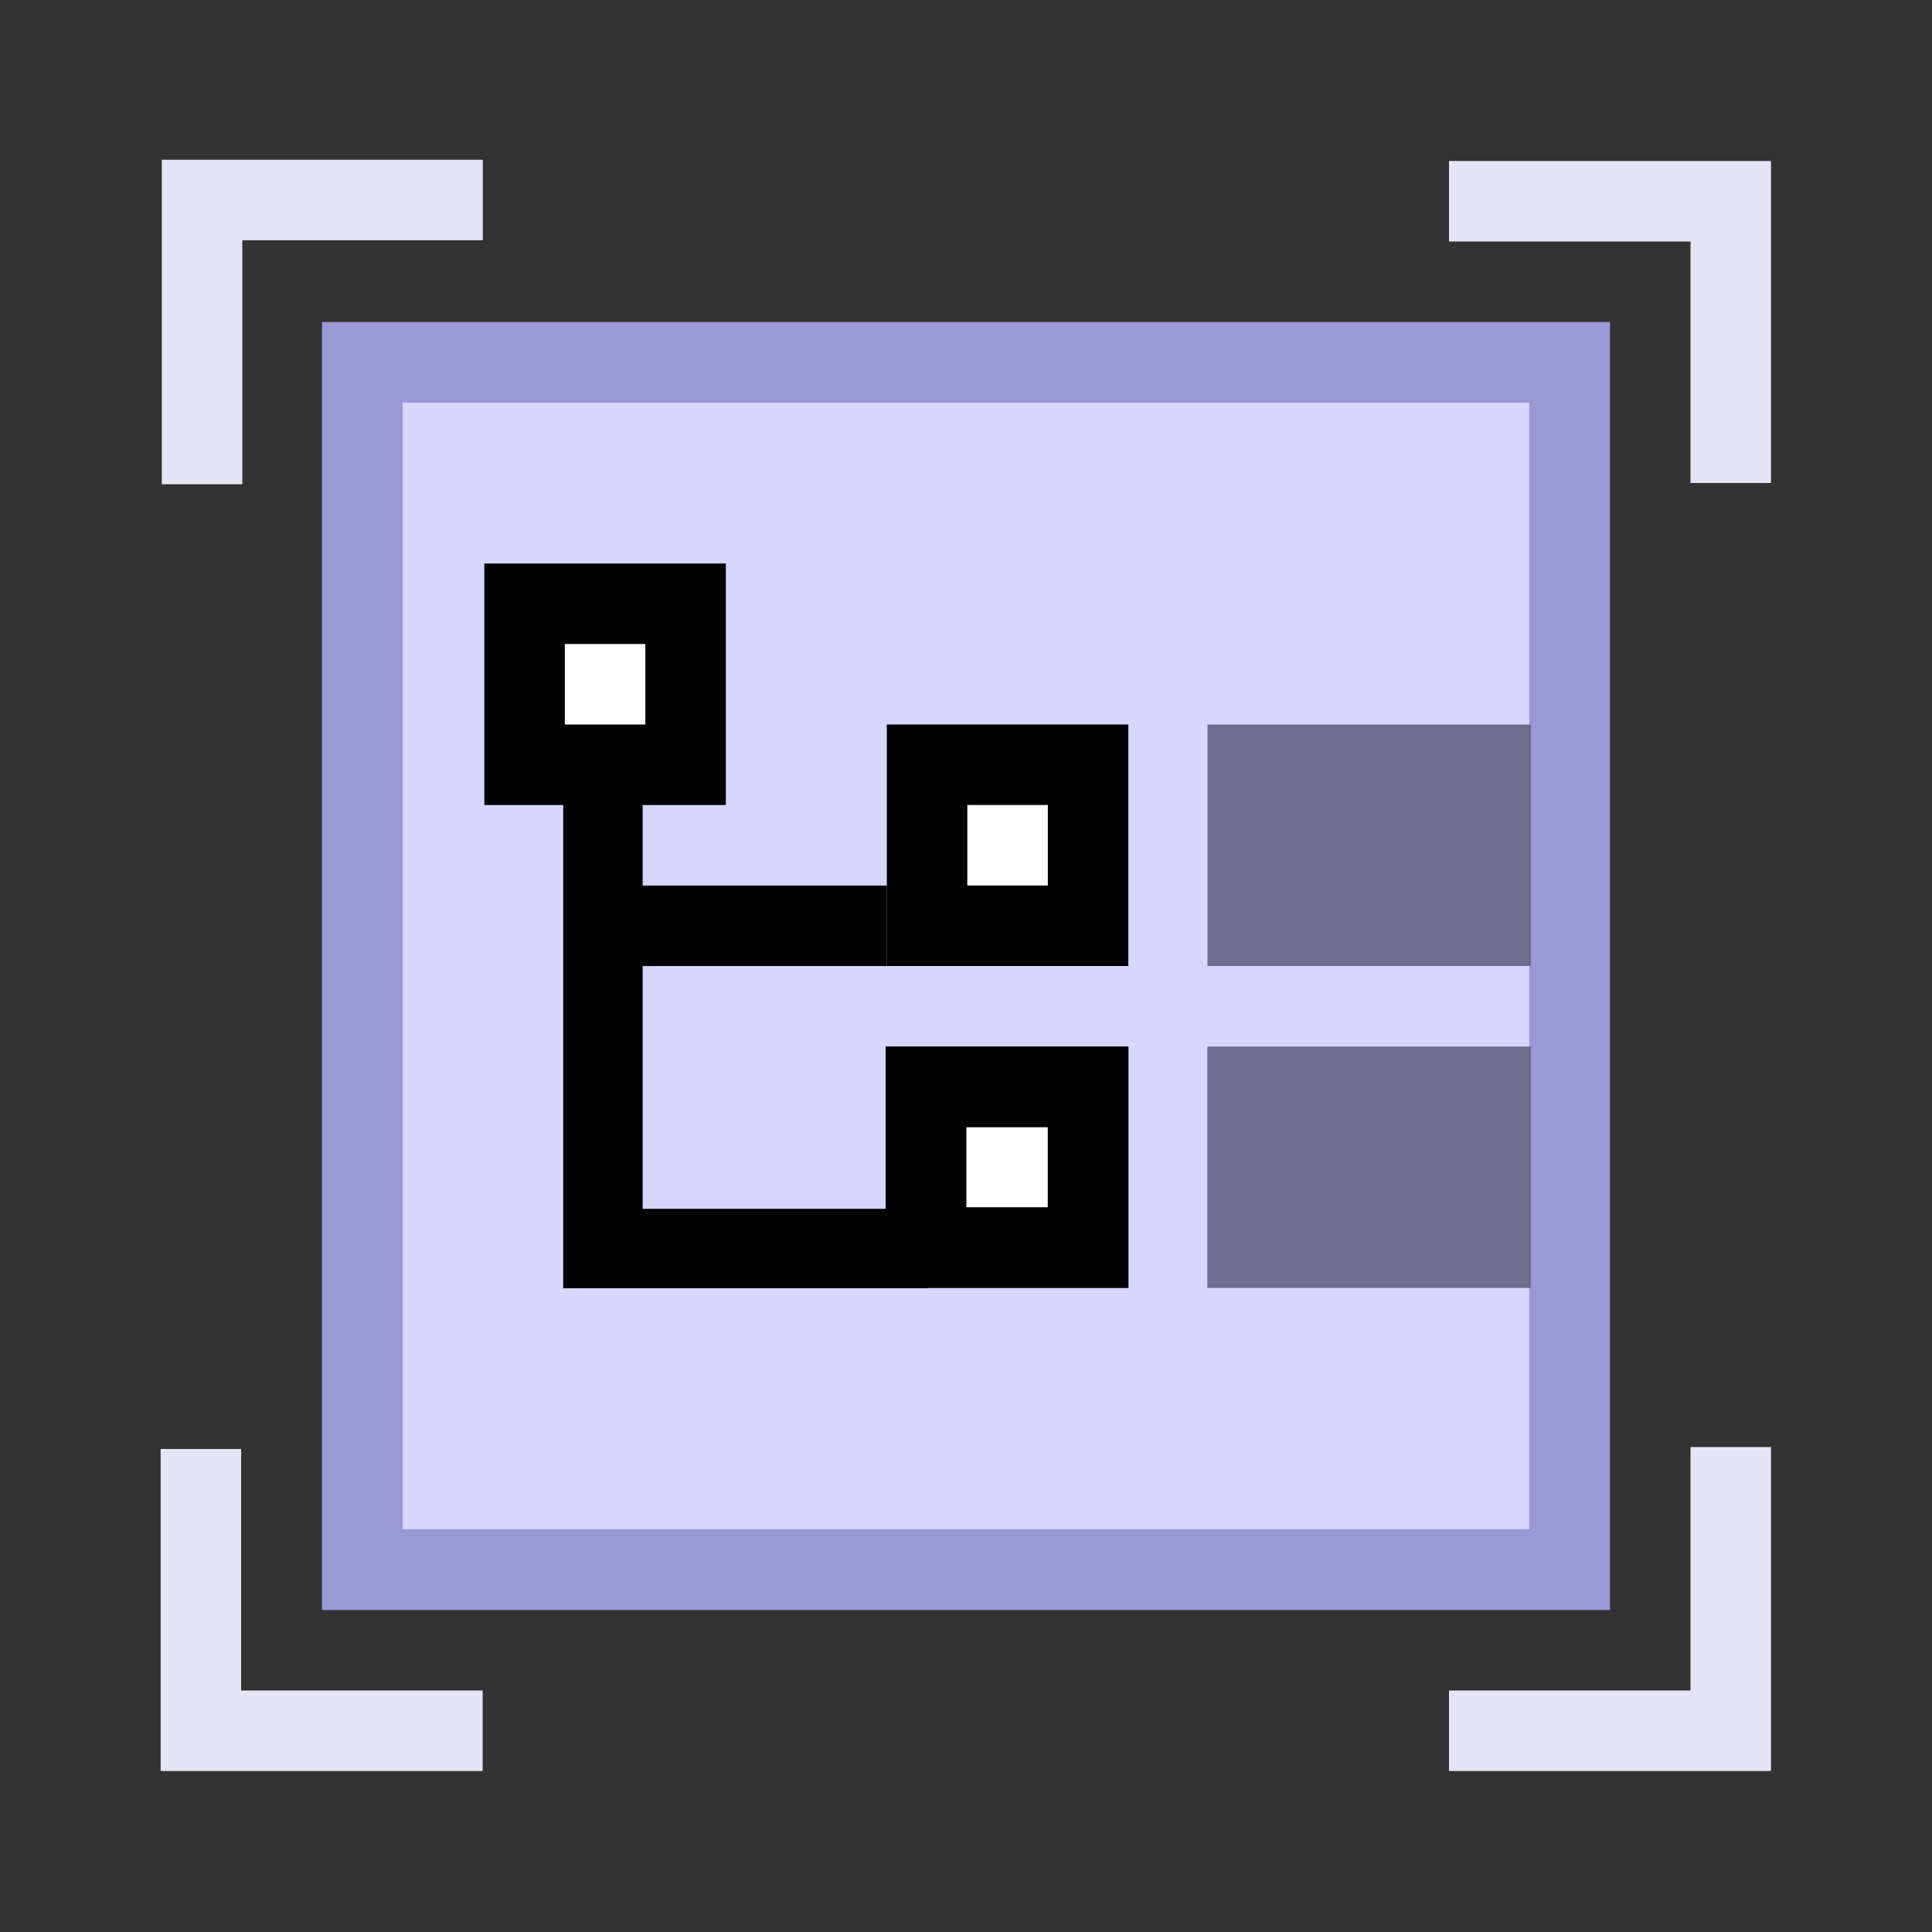 <?xml version="1.0" encoding="UTF-8" standalone="no"?>
<!-- Created with Inkscape (http://www.inkscape.org/) -->
<svg xmlns="http://www.w3.org/2000/svg" xmlns:svg="http://www.w3.org/2000/svg" width="48" height="48" viewBox="0 0 48 48" version="1.1" id="svg1" xml:space="preserve">
  <rect x="0" y="0" width="48" height="48" fill="#333333" stroke="none"/>
  <defs id="defs1"/>
  <g id="DarkThemeEnabledLayer" style="display:inline">
    <rect style="fill:#d6d6ff;fill-opacity:1;stroke:#9899d5;stroke-width:2.005;stroke-linecap:round;stroke-linejoin:miter;stroke-dasharray:none;stroke-opacity:1;paint-order:markers fill stroke" id="rect4" width="29.995" height="29.995" x="9.002" y="9.002"/>
    <path style="fill:none;stroke:#e5e5f6;stroke-width:2;stroke-linecap:butt;stroke-linejoin:miter;stroke-dasharray:none;stroke-opacity:1" d="M 11.995,4.969 H 5.02 V 12.031" id="path1"/>
    <path style="fill:none;stroke:#e5e5f6;stroke-width:2;stroke-linecap:butt;stroke-linejoin:miter;stroke-dasharray:none;stroke-opacity:1" d="m 36,5 h 7 v 7" id="path1-4"/>
    <path style="fill:none;stroke:#e5e5f6;stroke-width:2;stroke-linecap:butt;stroke-linejoin:miter;stroke-dasharray:none;stroke-opacity:1" d="M 11.991,43 H 4.991 v -7" id="path1-47"/>
    <path style="fill:none;stroke:#e5e5f6;stroke-width:2;stroke-linecap:butt;stroke-linejoin:miter;stroke-dasharray:none;stroke-opacity:1" d="m 36,43 h 7 v -7.048" id="path1-4-0"/>
    <rect style="fill:#777bc0;stroke:none;stroke-linecap:round;stroke-linejoin:miter;stroke-dasharray:none;paint-order:markers fill stroke" id="rect3" width="0" height="1" x="16" y="30"/>
    <path style="fill:none;stroke:#010101;stroke-width:2;stroke-linecap:butt;stroke-linejoin:miter;stroke-dasharray:none;stroke-opacity:1" d="m 15.035,23.001 h 6.999" id="path4"/>
    <path style="fill:#ffffff;fill-opacity:1;stroke:#010101;stroke-width:2;stroke-linecap:butt;stroke-linejoin:miter;stroke-dasharray:none;stroke-opacity:1" d="m 13.033,15 v 4 0 h 4 v -4 z" id="path3"/>
    <path style="fill:#ffffff;fill-opacity:1;stroke:#010101;stroke-width:2.006;stroke-linecap:butt;stroke-linejoin:miter;stroke-dasharray:none;stroke-opacity:1" d="m 23.006,27.003 v 3.994 0 h 4.028 v -3.994 z" id="path3-9-1-7"/>
    <path style="fill:#ffffff;fill-opacity:1;stroke:#010101;stroke-width:2;stroke-linecap:butt;stroke-linejoin:miter;stroke-dasharray:none;stroke-opacity:1" d="m 23.033,19 v 4 0 h 4 v -4 z" id="path3-9-1-5"/>
    <path style="fill:none;stroke:#010101;stroke-width:1.974;stroke-linecap:butt;stroke-linejoin:miter;stroke-dasharray:none;stroke-opacity:1" d="m 14.98,18.145 v 12.875 h 8.078" id="path1-3"/>
    <rect style="fill:#616183;fill-opacity:0.898;stroke:none;stroke-width:1;stroke-linecap:round;stroke-linejoin:bevel;stroke-dasharray:none;paint-order:markers fill stroke" id="rect2" width="8.033" height="6" x="30" y="18"/>
    <rect style="fill:#616183;fill-opacity:0.898;stroke:none;stroke-width:1;stroke-linecap:round;stroke-linejoin:bevel;stroke-dasharray:none;paint-order:markers fill stroke" id="rect2-0" width="8.037" height="6" x="29.996" y="26"/>
  </g>
</svg>
